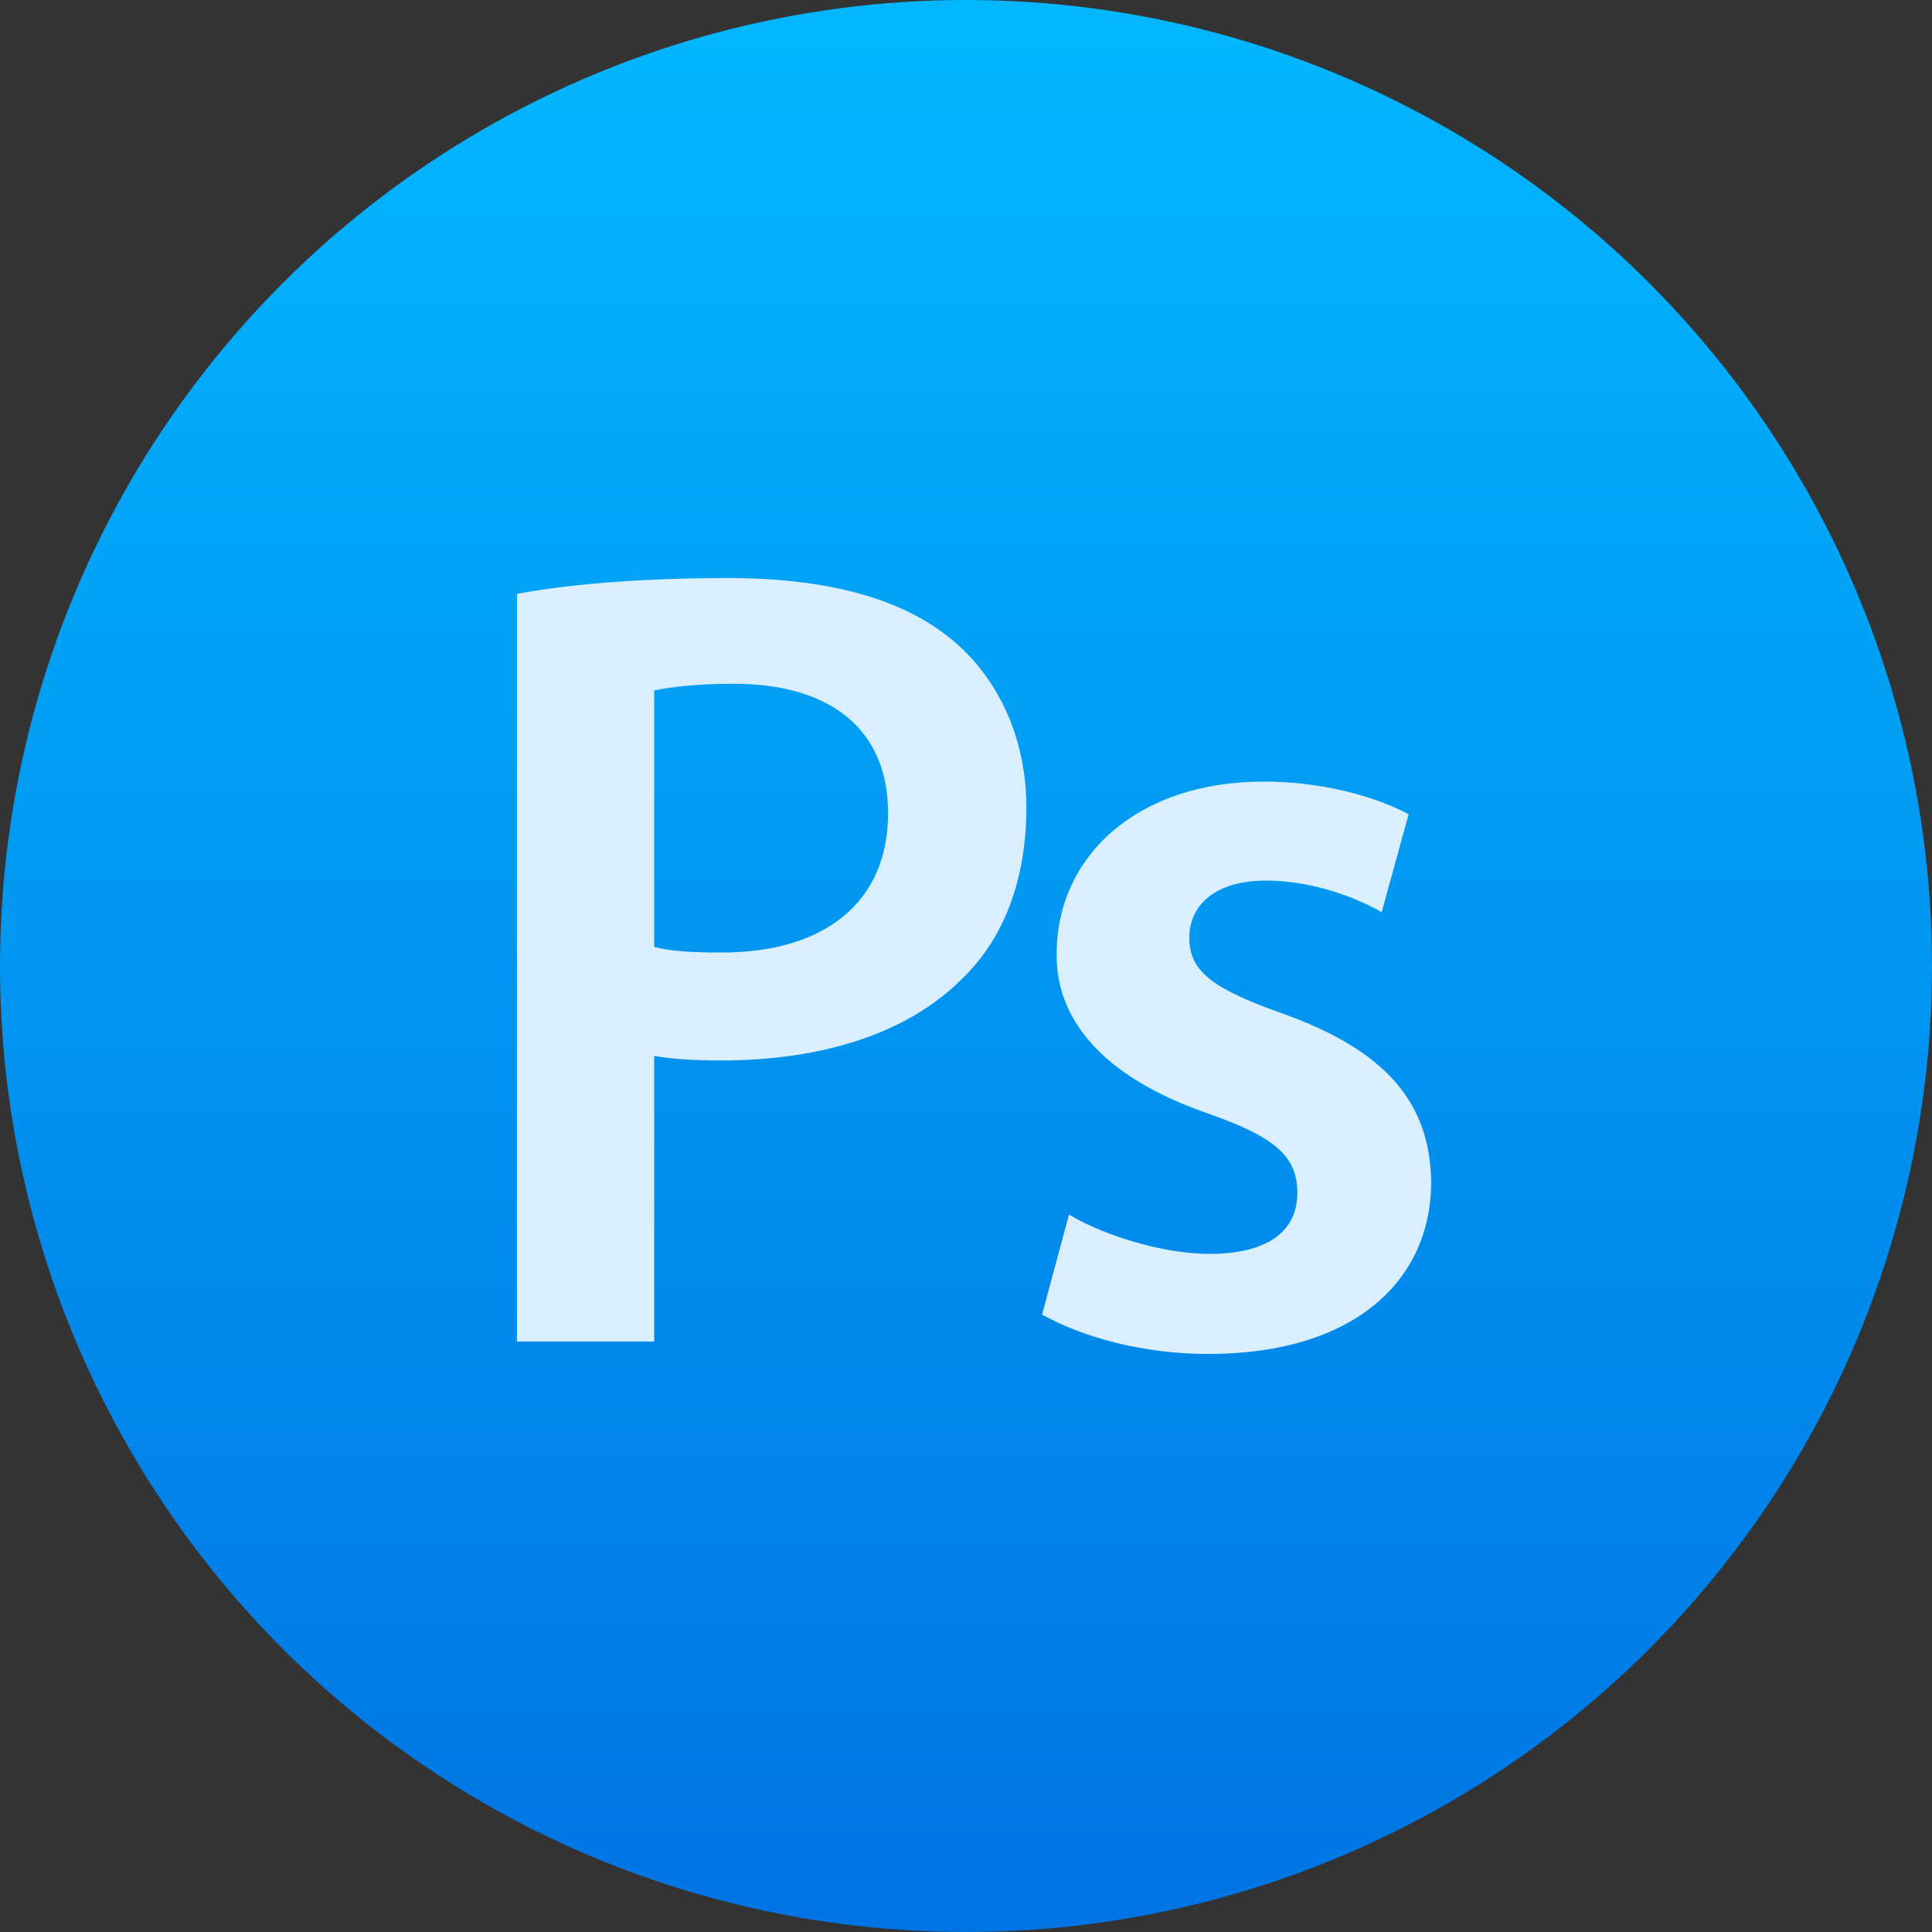 <?xml version="1.0" encoding="UTF-8" standalone="no"?>
<!-- Created with Inkscape (http://www.inkscape.org/) -->

<svg
   xmlns:osb="http://www.openswatchbook.org/uri/2009/osb"
   xmlns:dc="http://purl.org/dc/elements/1.1/"
   xmlns:cc="http://creativecommons.org/ns#"
   xmlns:rdf="http://www.w3.org/1999/02/22-rdf-syntax-ns#"
   xmlns:svg="http://www.w3.org/2000/svg"
   xmlns="http://www.w3.org/2000/svg"
   xmlns:xlink="http://www.w3.org/1999/xlink"
   xmlns:sodipodi="http://sodipodi.sourceforge.net/DTD/sodipodi-0.dtd"
   xmlns:inkscape="http://www.inkscape.org/namespaces/inkscape"
   width="48"
   height="48"
   id="svg2"
   version="1.1"
   inkscape:version="0.91 r13725"
   sodipodi:docname="AdobePhotoshop.svg">
  <rect width="100%" height="100%" fill="#333333" stroke="none"/>
  <defs
     id="defs4">
    <defs
       id="defs4922">
      <filter
         color-interpolation-filters="sRGB"
         id="Adobe_OpacityMaskFilter"
         filterUnits="userSpaceOnUse"
         x="3.785"
         y="4.675"
         width="5.883"
         height="73.013">
        <feColorMatrix
           type="matrix"
           values="1 0 0 0 0  0 1 0 0 0  0 0 1 0 0  0 0 0 1 0"
           id="feColorMatrix4925" />
      </filter>
    </defs>
    <mask
       maskUnits="userSpaceOnUse"
       x="3.785"
       y="4.675"
       width="5.883"
       height="73.013"
       id="SVGID_2_">
      <g
         style="filter:url(#Adobe_OpacityMaskFilter)"
         id="g4928">
        <linearGradient
           id="SVGID_3_"
           gradientUnits="userSpaceOnUse"
           x1="3.785"
           y1="41.181"
           x2="9.668"
           y2="41.181">
          <stop
             offset="0"
             style="stop-color:#FFFFFF"
             id="stop4931" />
          <stop
             offset="0.003"
             style="stop-color:#FAFBFB"
             id="stop4933" />
          <stop
             offset="0.076"
             style="stop-color:#BBBDBF"
             id="stop4935" />
          <stop
             offset="0.144"
             style="stop-color:#898B8E"
             id="stop4937" />
          <stop
             offset="0.205"
             style="stop-color:#646567"
             id="stop4939" />
          <stop
             offset="0.259"
             style="stop-color:#444446"
             id="stop4941" />
          <stop
             offset="0.303"
             style="stop-color:#1D1C1D"
             id="stop4943" />
          <stop
             offset="0.331"
             style="stop-color:#000000"
             id="stop4945" />
        </linearGradient>
        <rect
           style="fill:url(#SVGID_3_)"
           x="3.785"
           y="4.675"
           width="5.883"
           height="73.013"
           id="rect4947" />
      </g>
    </mask>
    <linearGradient
       gradientTransform="matrix(0.138,0,0,0.138,69.093,962.118)"
       inkscape:collect="always"
       xlink:href="#linearGradient4531-7"
       id="linearGradient5299"
       gradientUnits="userSpaceOnUse"
       x1="-318.579"
       y1="653.957"
       x2="-318.579"
       y2="301.298" />
    <linearGradient
       id="linearGradient4207"
       osb:paint="gradient">
      <stop
         style="stop-color:#3498db;stop-opacity:1;"
         offset="0"
         id="stop3371" />
      <stop
         style="stop-color:#3498db;stop-opacity:0;"
         offset="1"
         id="stop3373" />
    </linearGradient>
    <linearGradient
       inkscape:collect="always"
       id="linearGradient4531-7">
      <stop
         style="stop-color:#0074e3;stop-opacity:1"
         offset="0"
         id="stop4533-1" />
      <stop
         style="stop-color:#03b8ff;stop-opacity:1"
         offset="1"
         id="stop4535-6" />
    </linearGradient>
  </defs>
  <sodipodi:namedview
     id="base"
     pagecolor="#ffffff"
     bordercolor="#666666"
     borderopacity="1.0"
     inkscape:pageopacity="0.0"
     inkscape:pageshadow="2"
     inkscape:zoom="7.080437"
     inkscape:cx="-38.103222"
     inkscape:cy="30.411093"
     inkscape:document-units="px"
     inkscape:current-layer="layer1"
     showgrid="false"
     inkscape:window-width="1366"
     inkscape:window-height="687"
     inkscape:window-x="0"
     inkscape:window-y="0"
     inkscape:window-maximized="1"
     inkscape:object-nodes="true"
     inkscape:snap-bbox="true">
    <inkscape:grid
       type="xygrid"
       id="grid3367" />
  </sodipodi:namedview>
  <g
     inkscape:label="Capa 1"
     inkscape:groupmode="layer"
     id="layer1"
     transform="translate(0,-1004.362)">
    <circle
       style="display:inline;opacity:1;fill:url(#linearGradient5299);fill-opacity:1.0;stroke:none;stroke-width:15.445;stroke-linecap:round;stroke-linejoin:round;stroke-miterlimit:4;stroke-dasharray:none;stroke-opacity:1;enable-background:new"
       id="path4217"
       cx="24"
       cy="1028.362"
       r="24" />
    <g
       id="g4182"
       transform="matrix(0.964,0,0,0.964,0.867,1005.23)">
      <g
         transform="translate(-12.61,-37.017)"
         id="g4166" />
    </g>
    <path
       style="fill:#d9effd;fill-opacity:1;stroke:none"
       d="m 18.095,1018.724 c -2.318,0 -4.022,0.168 -5.251,0.392 l 0,18.576 3.409,0 0,-7.096 c 0.447,0.083 1.034,0.113 1.677,0.113 2.431,0 4.582,-0.642 5.951,-2.01 1.062,-1.006 1.619,-2.487 1.619,-4.275 0,-1.76 -0.727,-3.242 -1.845,-4.164 -1.201,-1.006 -3.045,-1.536 -5.56,-1.536 z m 0.141,2.626 c 2.375,0 3.828,1.118 3.828,3.213 0,2.207 -1.564,3.464 -4.134,3.464 -0.698,0 -1.257,-0.026 -1.677,-0.139 l 0,-6.37 c 0.364,-0.083 1.033,-0.168 1.983,-0.168 z m 13.157,2.43 c -3.157,0 -5.14,1.872 -5.14,4.274 -0.028,1.592 1.091,3.047 3.745,3.968 1.676,0.587 2.234,1.06 2.234,1.983 0,0.894 -0.67,1.509 -2.179,1.509 -1.229,0 -2.712,-0.501 -3.494,-0.977 l -0.67,2.485 c 1.005,0.559 2.488,0.979 4.136,0.979 3.604,0 5.532,-1.816 5.532,-4.274 -0.028,-2.011 -1.174,-3.268 -3.632,-4.162 -1.732,-0.615 -2.377,-1.033 -2.377,-1.9 0,-0.838 0.671,-1.425 1.9,-1.425 1.201,0 2.292,0.448 2.879,0.783 l 0.67,-2.432 c -0.782,-0.419 -2.096,-0.811 -3.604,-0.811 z"
       id="path156-1"
       inkscape:connector-curvature="0" />
  </g>
</svg>
